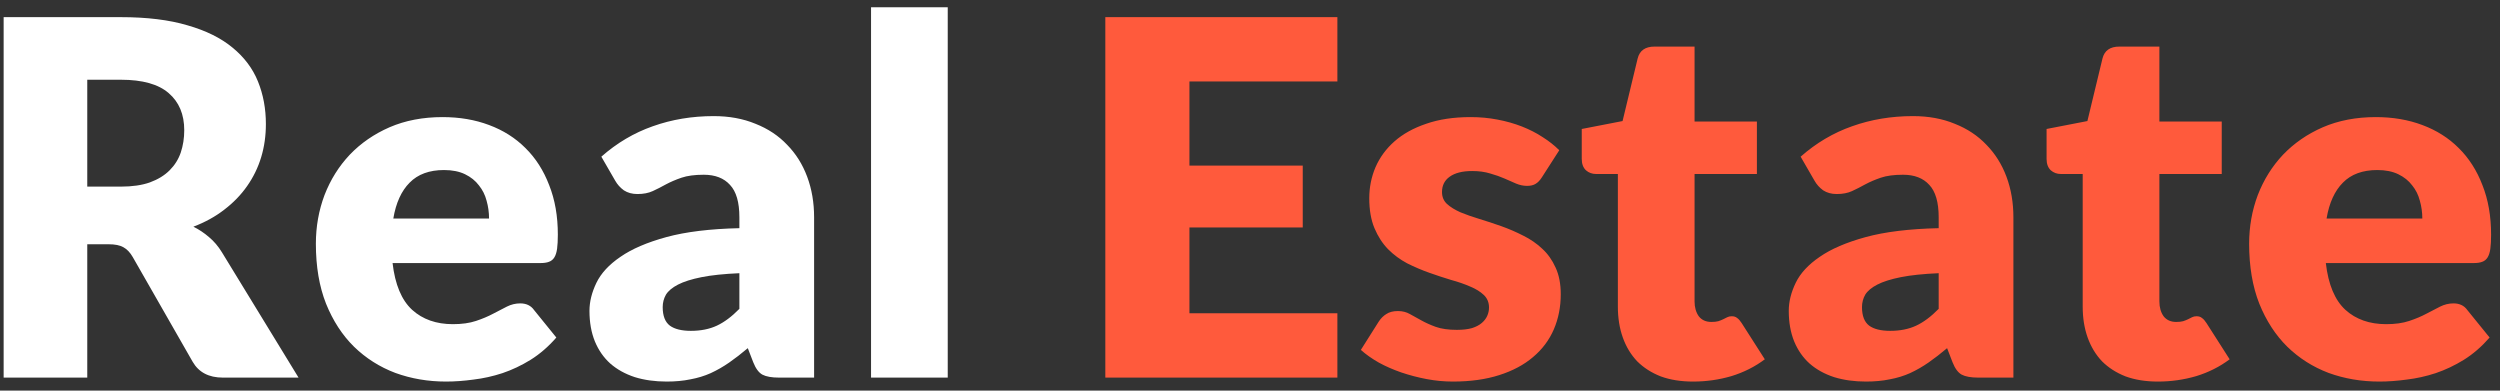 <svg width="192" height="30" viewBox="0 0 192 30" fill="none" xmlns="http://www.w3.org/2000/svg">
<rect x="0" y="0" width="192" height="30" fill="#333333" stroke="none"/>
<path d="M6.702 18.759V29H0.28V1.317H9.286C11.287 1.317 12.991 1.526 14.397 1.944C15.816 2.349 16.968 2.919 17.855 3.654C18.754 4.389 19.407 5.256 19.812 6.257C20.217 7.258 20.42 8.347 20.42 9.525C20.42 10.424 20.3 11.273 20.059 12.071C19.818 12.869 19.457 13.61 18.976 14.294C18.507 14.965 17.925 15.567 17.228 16.099C16.544 16.631 15.752 17.068 14.853 17.41C15.284 17.625 15.683 17.891 16.05 18.208C16.43 18.525 16.759 18.911 17.038 19.367L22.928 29H17.114C16.037 29 15.265 28.595 14.796 27.784L10.198 19.747C9.995 19.392 9.755 19.139 9.476 18.987C9.21 18.835 8.83 18.759 8.336 18.759H6.702ZM6.702 14.332H9.286C10.16 14.332 10.901 14.224 11.509 14.009C12.13 13.781 12.636 13.471 13.029 13.078C13.422 12.685 13.707 12.229 13.884 11.71C14.061 11.178 14.15 10.608 14.15 10C14.15 8.784 13.751 7.834 12.953 7.15C12.168 6.466 10.945 6.124 9.286 6.124H6.702V14.332ZM33.987 8.993C35.292 8.993 36.483 9.196 37.559 9.601C38.649 10.006 39.58 10.595 40.352 11.368C41.138 12.141 41.746 13.091 42.176 14.218C42.62 15.333 42.842 16.599 42.842 18.018C42.842 18.461 42.822 18.822 42.785 19.101C42.746 19.38 42.677 19.601 42.575 19.766C42.474 19.931 42.335 20.045 42.157 20.108C41.993 20.171 41.778 20.203 41.511 20.203H30.149C30.34 21.85 30.84 23.047 31.651 23.794C32.461 24.529 33.506 24.896 34.785 24.896C35.469 24.896 36.059 24.814 36.553 24.649C37.047 24.484 37.483 24.301 37.864 24.098C38.256 23.895 38.611 23.712 38.928 23.547C39.257 23.382 39.599 23.3 39.953 23.3C40.422 23.3 40.777 23.471 41.017 23.813L42.727 25.922C42.12 26.619 41.461 27.189 40.752 27.632C40.055 28.063 39.333 28.405 38.586 28.658C37.851 28.899 37.11 29.063 36.362 29.152C35.628 29.253 34.925 29.304 34.254 29.304C32.873 29.304 31.575 29.082 30.358 28.639C29.155 28.183 28.098 27.512 27.186 26.625C26.286 25.738 25.57 24.636 25.038 23.319C24.519 22.002 24.259 20.469 24.259 18.721C24.259 17.404 24.481 16.156 24.924 14.978C25.381 13.8 26.026 12.768 26.863 11.881C27.711 10.994 28.731 10.291 29.922 9.772C31.125 9.253 32.48 8.993 33.987 8.993ZM34.102 13.059C32.974 13.059 32.094 13.382 31.46 14.028C30.827 14.661 30.409 15.58 30.206 16.783H37.559C37.559 16.314 37.496 15.858 37.37 15.415C37.255 14.972 37.059 14.579 36.781 14.237C36.514 13.882 36.16 13.597 35.717 13.382C35.273 13.167 34.735 13.059 34.102 13.059ZM59.825 29C59.268 29 58.844 28.924 58.552 28.772C58.274 28.62 58.039 28.303 57.849 27.822L57.431 26.739C56.937 27.157 56.462 27.524 56.006 27.841C55.55 28.158 55.075 28.43 54.581 28.658C54.1 28.873 53.581 29.032 53.023 29.133C52.479 29.247 51.871 29.304 51.199 29.304C50.3 29.304 49.483 29.19 48.748 28.962C48.014 28.721 47.387 28.373 46.867 27.917C46.361 27.461 45.968 26.897 45.689 26.226C45.411 25.542 45.271 24.757 45.271 23.87C45.271 23.173 45.449 22.458 45.803 21.723C46.158 20.988 46.772 20.323 47.646 19.728C48.52 19.12 49.698 18.613 51.18 18.208C52.662 17.803 54.531 17.575 56.785 17.524V16.688C56.785 15.535 56.545 14.706 56.063 14.199C55.595 13.68 54.923 13.42 54.049 13.42C53.353 13.42 52.783 13.496 52.339 13.648C51.896 13.8 51.497 13.971 51.142 14.161C50.8 14.351 50.465 14.522 50.135 14.674C49.806 14.826 49.413 14.902 48.957 14.902C48.552 14.902 48.204 14.807 47.912 14.617C47.634 14.414 47.412 14.167 47.247 13.876L46.183 12.033C47.374 10.982 48.691 10.203 50.135 9.696C51.592 9.177 53.15 8.917 54.809 8.917C56 8.917 57.07 9.113 58.02 9.506C58.983 9.886 59.794 10.424 60.452 11.121C61.124 11.805 61.637 12.622 61.991 13.572C62.346 14.522 62.523 15.561 62.523 16.688V29H59.825ZM53.061 25.409C53.821 25.409 54.486 25.276 55.056 25.01C55.626 24.744 56.203 24.313 56.785 23.718V20.982C55.607 21.033 54.638 21.134 53.878 21.286C53.118 21.438 52.517 21.628 52.073 21.856C51.63 22.084 51.32 22.344 51.142 22.635C50.978 22.926 50.895 23.243 50.895 23.585C50.895 24.256 51.079 24.731 51.446 25.01C51.814 25.276 52.352 25.409 53.061 25.409ZM72.786 0.557V29H66.896V0.557H72.786Z" fill="white"/>
<path d="M102.711 1.317V6.257H91.349V12.717H100.051V17.467H91.349V24.06H102.711V29H84.889V1.317H102.711ZM118.422 13.61C118.27 13.851 118.105 14.022 117.928 14.123C117.763 14.224 117.548 14.275 117.282 14.275C117.003 14.275 116.724 14.218 116.446 14.104C116.167 13.977 115.863 13.844 115.534 13.705C115.217 13.566 114.856 13.439 114.451 13.325C114.045 13.198 113.583 13.135 113.064 13.135C112.316 13.135 111.74 13.281 111.335 13.572C110.942 13.851 110.746 14.243 110.746 14.75C110.746 15.117 110.872 15.421 111.126 15.662C111.392 15.903 111.74 16.118 112.171 16.308C112.601 16.485 113.089 16.656 113.634 16.821C114.178 16.986 114.736 17.169 115.306 17.372C115.876 17.575 116.433 17.815 116.978 18.094C117.522 18.36 118.01 18.696 118.441 19.101C118.871 19.494 119.213 19.975 119.467 20.545C119.733 21.115 119.866 21.799 119.866 22.597C119.866 23.572 119.688 24.472 119.334 25.295C118.979 26.118 118.447 26.828 117.738 27.423C117.041 28.018 116.173 28.481 115.135 28.81C114.109 29.139 112.924 29.304 111.582 29.304C110.91 29.304 110.239 29.241 109.568 29.114C108.896 28.987 108.244 28.816 107.611 28.601C106.99 28.386 106.414 28.132 105.882 27.841C105.35 27.537 104.894 27.214 104.514 26.872L105.882 24.706C106.046 24.453 106.243 24.256 106.471 24.117C106.699 23.965 106.996 23.889 107.364 23.889C107.706 23.889 108.01 23.965 108.276 24.117C108.554 24.269 108.852 24.434 109.169 24.611C109.485 24.788 109.853 24.953 110.271 25.105C110.701 25.257 111.24 25.333 111.886 25.333C112.342 25.333 112.728 25.289 113.045 25.2C113.361 25.099 113.615 24.966 113.805 24.801C113.995 24.636 114.134 24.453 114.223 24.25C114.311 24.047 114.356 23.838 114.356 23.623C114.356 23.23 114.223 22.907 113.957 22.654C113.691 22.401 113.342 22.185 112.912 22.008C112.481 21.818 111.987 21.647 111.43 21.495C110.885 21.33 110.328 21.147 109.758 20.944C109.188 20.741 108.624 20.501 108.067 20.222C107.522 19.931 107.034 19.57 106.604 19.139C106.173 18.696 105.825 18.157 105.559 17.524C105.293 16.891 105.16 16.124 105.16 15.225C105.16 14.389 105.318 13.597 105.635 12.85C105.964 12.09 106.452 11.425 107.098 10.855C107.744 10.285 108.554 9.835 109.53 9.506C110.505 9.164 111.645 8.993 112.95 8.993C113.659 8.993 114.343 9.056 115.002 9.183C115.673 9.31 116.3 9.487 116.883 9.715C117.465 9.943 117.997 10.215 118.479 10.532C118.96 10.836 119.384 11.172 119.752 11.539L118.422 13.61ZM130.028 29.304C129.091 29.304 128.261 29.171 127.539 28.905C126.83 28.626 126.228 28.24 125.734 27.746C125.253 27.239 124.885 26.631 124.632 25.922C124.379 25.213 124.252 24.421 124.252 23.547V13.363H122.58C122.276 13.363 122.016 13.268 121.801 13.078C121.586 12.875 121.478 12.584 121.478 12.204V9.905L124.613 9.297L125.772 4.49C125.924 3.882 126.355 3.578 127.064 3.578H130.142V9.335H134.93V13.363H130.142V23.148C130.142 23.604 130.25 23.984 130.465 24.288C130.693 24.579 131.016 24.725 131.434 24.725C131.649 24.725 131.827 24.706 131.966 24.668C132.118 24.617 132.245 24.567 132.346 24.516C132.46 24.453 132.561 24.402 132.65 24.364C132.751 24.313 132.865 24.288 132.992 24.288C133.169 24.288 133.309 24.332 133.41 24.421C133.524 24.497 133.638 24.624 133.752 24.801L135.538 27.594C134.778 28.164 133.923 28.595 132.973 28.886C132.023 29.165 131.041 29.304 130.028 29.304ZM151.931 29C151.374 29 150.949 28.924 150.658 28.772C150.379 28.62 150.145 28.303 149.955 27.822L149.537 26.739C149.043 27.157 148.568 27.524 148.112 27.841C147.656 28.158 147.181 28.43 146.687 28.658C146.206 28.873 145.686 29.032 145.129 29.133C144.584 29.247 143.976 29.304 143.305 29.304C142.406 29.304 141.589 29.19 140.854 28.962C140.119 28.721 139.492 28.373 138.973 27.917C138.466 27.461 138.074 26.897 137.795 26.226C137.516 25.542 137.377 24.757 137.377 23.87C137.377 23.173 137.554 22.458 137.909 21.723C138.264 20.988 138.878 20.323 139.752 19.728C140.626 19.12 141.804 18.613 143.286 18.208C144.768 17.803 146.636 17.575 148.891 17.524V16.688C148.891 15.535 148.65 14.706 148.169 14.199C147.7 13.68 147.029 13.42 146.155 13.42C145.458 13.42 144.888 13.496 144.445 13.648C144.002 13.8 143.603 13.971 143.248 14.161C142.906 14.351 142.57 14.522 142.241 14.674C141.912 14.826 141.519 14.902 141.063 14.902C140.658 14.902 140.309 14.807 140.018 14.617C139.739 14.414 139.518 14.167 139.353 13.876L138.289 12.033C139.48 10.982 140.797 10.203 142.241 9.696C143.698 9.177 145.256 8.917 146.915 8.917C148.106 8.917 149.176 9.113 150.126 9.506C151.089 9.886 151.899 10.424 152.558 11.121C153.229 11.805 153.742 12.622 154.097 13.572C154.452 14.522 154.629 15.561 154.629 16.688V29H151.931ZM145.167 25.409C145.927 25.409 146.592 25.276 147.162 25.01C147.732 24.744 148.308 24.313 148.891 23.718V20.982C147.713 21.033 146.744 21.134 145.984 21.286C145.224 21.438 144.622 21.628 144.179 21.856C143.736 22.084 143.425 22.344 143.248 22.635C143.083 22.926 143.001 23.243 143.001 23.585C143.001 24.256 143.185 24.731 143.552 25.01C143.919 25.276 144.458 25.409 145.167 25.409ZM165.727 29.304C164.79 29.304 163.96 29.171 163.238 28.905C162.529 28.626 161.927 28.24 161.433 27.746C160.952 27.239 160.585 26.631 160.331 25.922C160.078 25.213 159.951 24.421 159.951 23.547V13.363H158.279C157.975 13.363 157.716 13.268 157.5 13.078C157.285 12.875 157.177 12.584 157.177 12.204V9.905L160.312 9.297L161.471 4.49C161.623 3.882 162.054 3.578 162.763 3.578H165.841V9.335H170.629V13.363H165.841V23.148C165.841 23.604 165.949 23.984 166.164 24.288C166.392 24.579 166.715 24.725 167.133 24.725C167.349 24.725 167.526 24.706 167.665 24.668C167.817 24.617 167.944 24.567 168.045 24.516C168.159 24.453 168.261 24.402 168.349 24.364C168.451 24.313 168.565 24.288 168.691 24.288C168.869 24.288 169.008 24.332 169.109 24.421C169.223 24.497 169.337 24.624 169.451 24.801L171.237 27.594C170.477 28.164 169.622 28.595 168.672 28.886C167.722 29.165 166.741 29.304 165.727 29.304ZM182.462 8.993C183.767 8.993 184.957 9.196 186.034 9.601C187.123 10.006 188.054 10.595 188.827 11.368C189.612 12.141 190.22 13.091 190.651 14.218C191.094 15.333 191.316 16.599 191.316 18.018C191.316 18.461 191.297 18.822 191.259 19.101C191.221 19.38 191.151 19.601 191.05 19.766C190.949 19.931 190.809 20.045 190.632 20.108C190.467 20.171 190.252 20.203 189.986 20.203H178.624C178.814 21.85 179.314 23.047 180.125 23.794C180.936 24.529 181.981 24.896 183.26 24.896C183.944 24.896 184.533 24.814 185.027 24.649C185.521 24.484 185.958 24.301 186.338 24.098C186.731 23.895 187.085 23.712 187.402 23.547C187.731 23.382 188.073 23.3 188.428 23.3C188.897 23.3 189.251 23.471 189.492 23.813L191.202 25.922C190.594 26.619 189.935 27.189 189.226 27.632C188.529 28.063 187.807 28.405 187.06 28.658C186.325 28.899 185.584 29.063 184.837 29.152C184.102 29.253 183.399 29.304 182.728 29.304C181.347 29.304 180.049 29.082 178.833 28.639C177.63 28.183 176.572 27.512 175.66 26.625C174.761 25.738 174.045 24.636 173.513 23.319C172.994 22.002 172.734 20.469 172.734 18.721C172.734 17.404 172.956 16.156 173.399 14.978C173.855 13.8 174.501 12.768 175.337 11.881C176.186 10.994 177.205 10.291 178.396 9.772C179.599 9.253 180.955 8.993 182.462 8.993ZM182.576 13.059C181.449 13.059 180.568 13.382 179.935 14.028C179.302 14.661 178.884 15.58 178.681 16.783H186.034C186.034 16.314 185.971 15.858 185.844 15.415C185.73 14.972 185.534 14.579 185.255 14.237C184.989 13.882 184.634 13.597 184.191 13.382C183.748 13.167 183.209 13.059 182.576 13.059Z" fill="#FF5A3C"/>
</svg>
